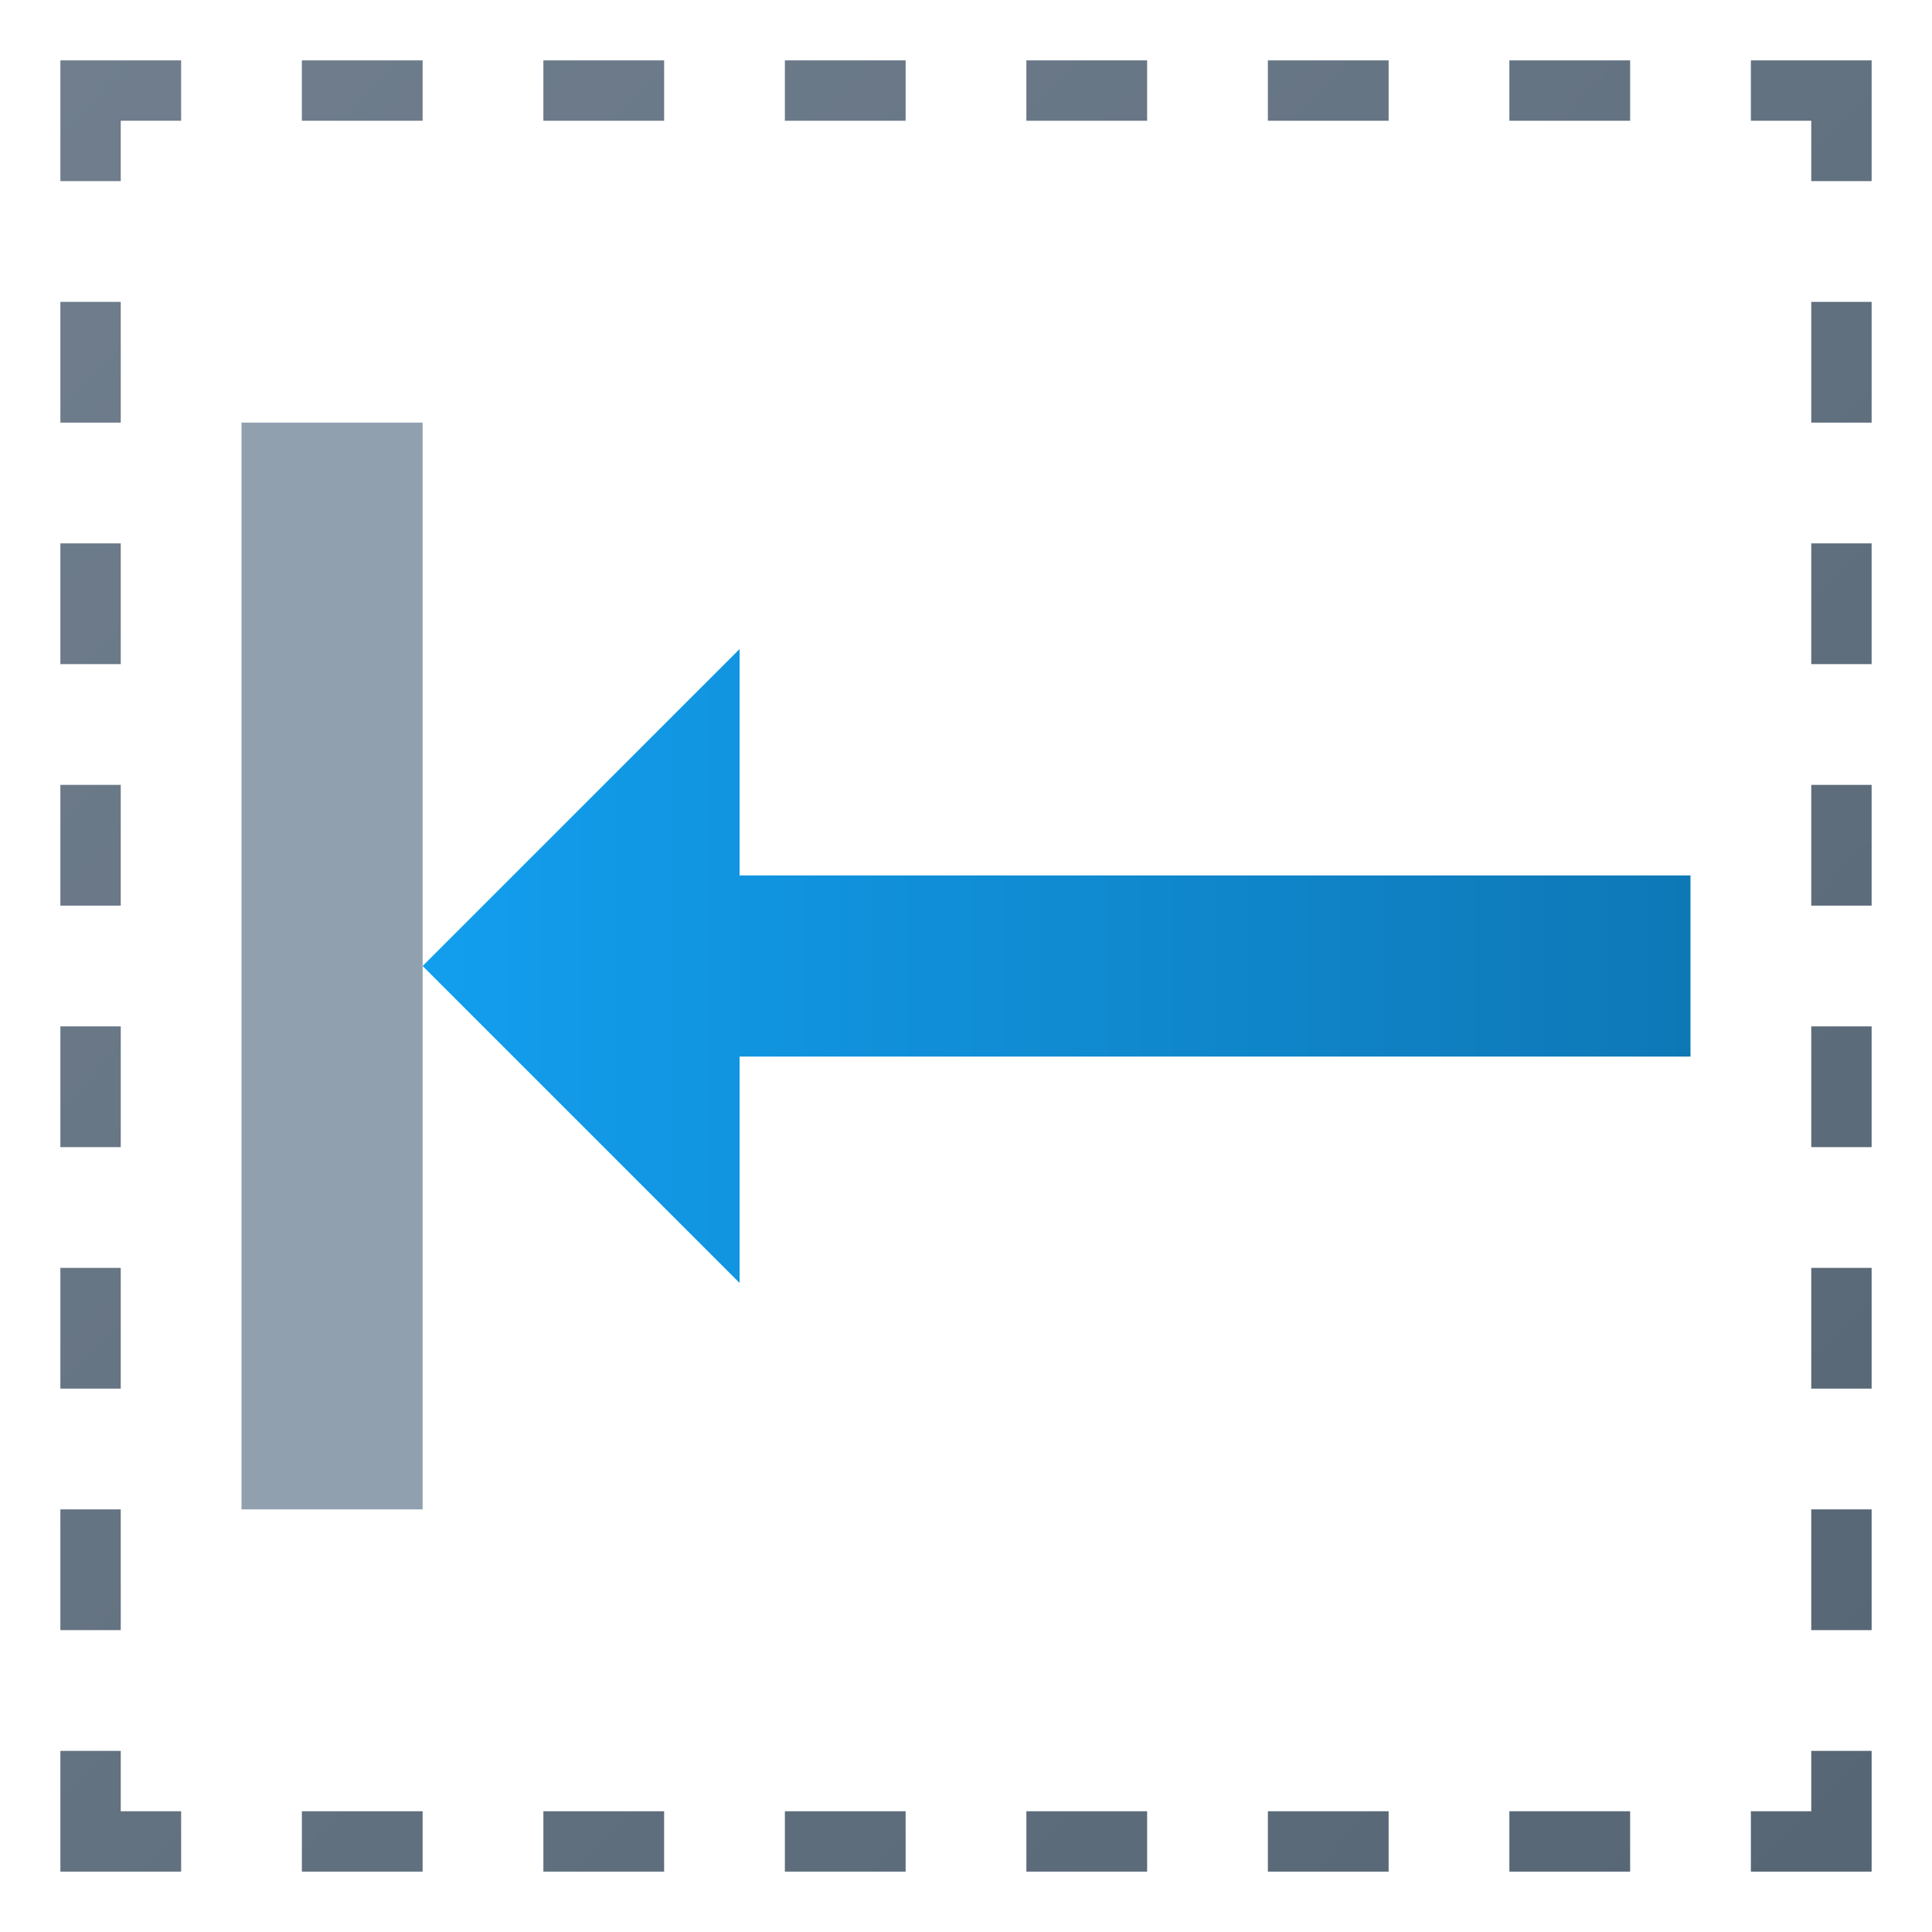 <svg version="1.1"
    xmlns="http://www.w3.org/2000/svg"
    xmlns:xlink="http://www.w3.org/1999/xlink" width="512" height="512" viewBox="0 0 512 512">
    <title>selection icon</title>
    <desc>selection icon from the IconExperience.com G-Collection. Copyright by INCORS GmbH (www.incors.com).</desc>
    <defs>
        <linearGradient x1="16" y1="16" x2="496" y2="483.027" gradientUnits="userSpaceOnUse" id="color-1">
            <stop offset="0" stop-color="#707e8e"/>
            <stop offset="1" stop-color="#566674"/>
        </linearGradient>
    </defs>
    <g fill="url(#color-1)" fill-rule="evenodd" stroke="none" stroke-width="1" stroke-linecap="butt" stroke-linejoin="miter" stroke-miterlimit="10" stroke-dasharray="" stroke-dashoffset="0" font-family="none" font-weight="none" text-anchor="none" style="mix-blend-mode: normal">
        <path d="M496,496l-32,0l0,-16l16,0l0,-16l16,0z M480,48l0,-16l-16,0l0,-16l32,0l0,32z M480,176l0,-32l16,0l0,32z M480,112l0,-32l16,0l0,32z M480,240l0,-32l16,0l0,32z M480,304l0,-32l16,0l0,32z M480,368l0,-32l16,0l0,32z M480,432l0,-32l16,0l0,32z M48,32l-16,0l0,16l-16,0l0,-32l32,0z M176,32l-32,0l0,-16l32,0z M112,32l-32,0l0,-16l32,0z M240,32l-32,0l0,-16l32,0z M304,32l-32,0l0,-16l32,0z M368,32l-32,0l0,-16l32,0z M432,32l-32,0l0,-16l32,0z M16,496l0,-32l16,0l0,16l16,0l0,16z M176,496l-32,0l0,-16l32,0z M112,496l-32,0l0,-16l32,0z M240,496l-32,0l0,-16l32,0z M304,496l-32,0l0,-16l32,0z M368,496l-32,0l0,-16l32,0z M432,496l-32,0l0,-16l32,0z M16,176l0,-32l16,0l0,32z M16,112l0,-32l16,0l0,32z M16,240l0,-32l16,0l0,32z M16,304l0,-32l16,0l0,32z M16,368l0,-32l16,0l0,32z M16,432l0,-32l16,0l0,32z" id="curve0"/>
    </g>


<g transform="translate(64,64) scale(0.75,0.75)">
    <title>arrow barrier icon</title>
    <desc>arrow barrier icon from the IconExperience.com G-Collection. Copyright by INCORS GmbH (www.incors.com).</desc>
    <defs>
        <linearGradient x1="144" y1="64" x2="144" y2="512" gradientUnits="userSpaceOnUse" id="a-color-1">
            <stop offset="0" stop-color="#129eee"/>
            <stop offset="1" stop-color="#0e78b6"/>
        </linearGradient>
    </defs>
    <g fill="none" fill-rule="evenodd" stroke="none" stroke-width="1" stroke-linecap="butt" stroke-linejoin="miter" stroke-miterlimit="10" stroke-dasharray="" stroke-dashoffset="0" font-family="none" font-weight="none" text-anchor="none" style="mix-blend-mode: normal">
    <g transform="translate(512,0) scale(-1.0,1.0)">
    <g transform="translate(512,0) rotate(90)">
        <path d="M64,0l384,0l0,64l-384,0z" id="curve1" fill="#91a0af"/>
        <path d="M144,176l112,-112l112,112l-80,0l0,336l-64,0l0,-336z" id="curve0" fill="url(#a-color-1)"/>
    </g>
    </g>
    </g>
</g>

</svg>
